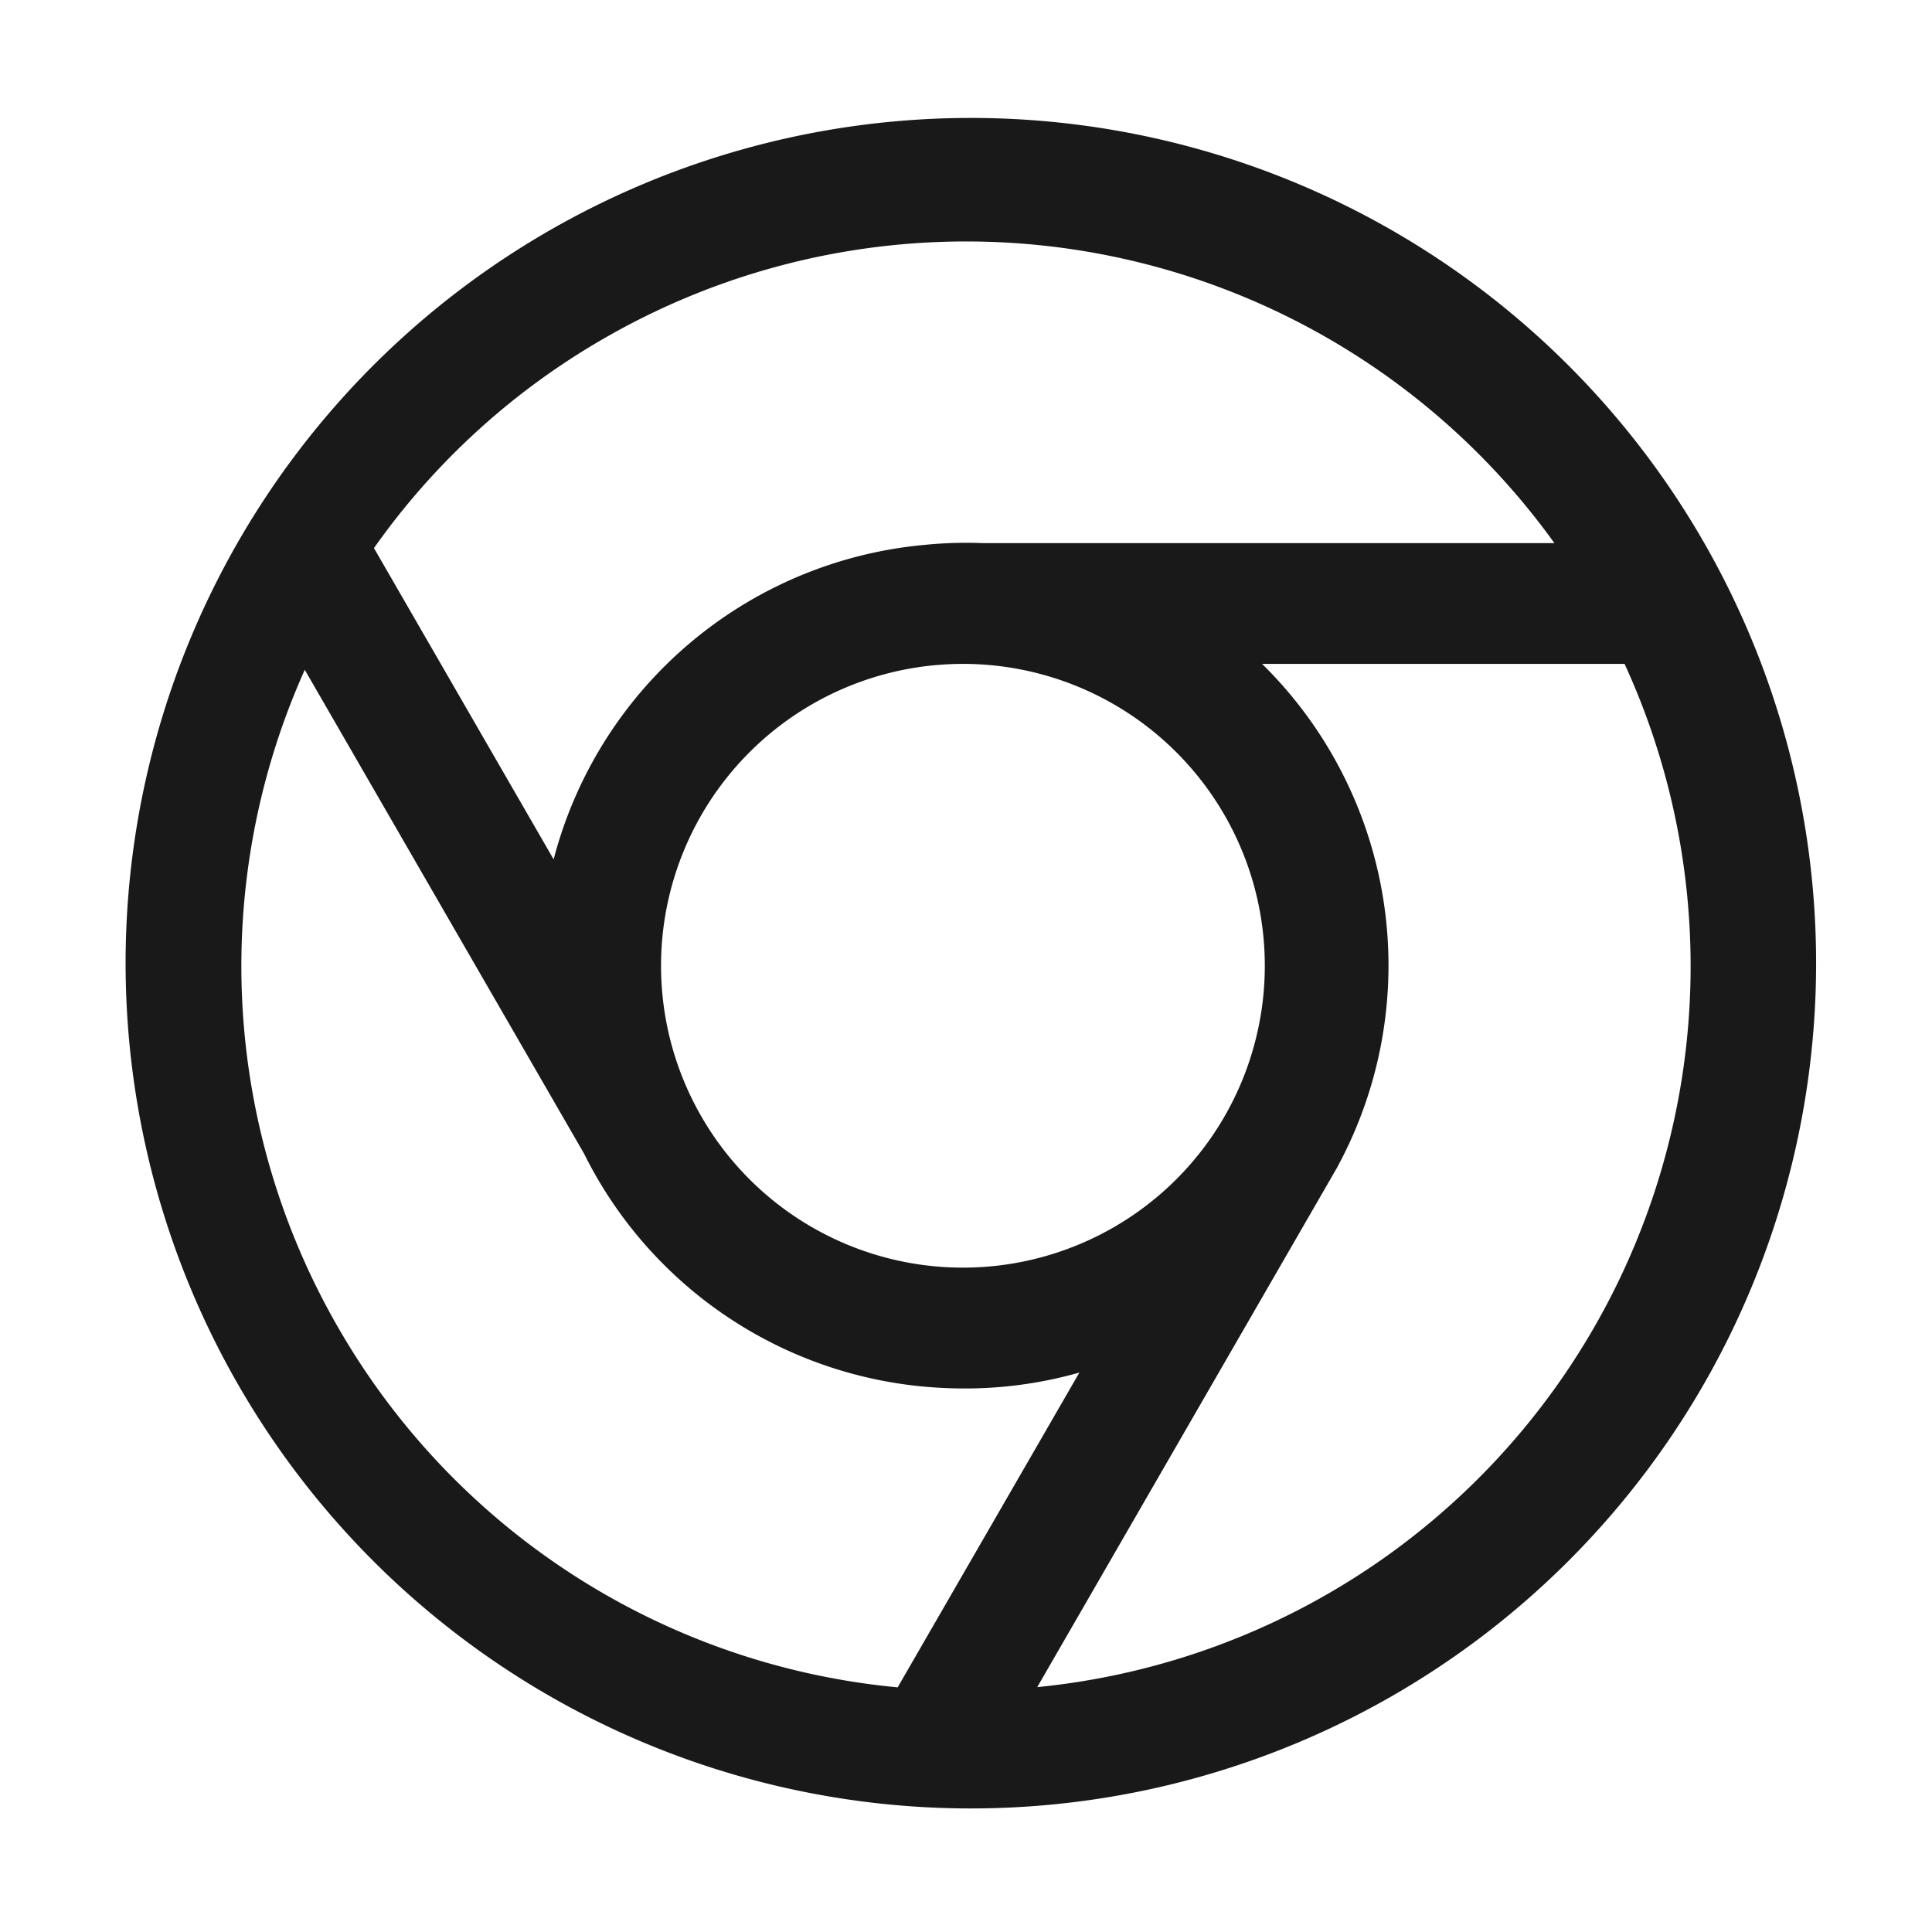 <svg xmlns="http://www.w3.org/2000/svg" width="16" height="16" fill="none" viewBox="0 0 16 16">
  <path fill="#000" fill-opacity=".9" d="M4.5 1.938a7 7 0 1 1 7 12.124 7 7 0 0 1-7-12.124Zm8.954 3.56h-3.002a3.502 3.502 0 0 1 .626 4.162v.001L8.59 13.972a6 6 0 0 0 4.864-8.474Zm-6.02 8.476 1.505-2.607a3.48 3.48 0 0 1-1.114.128 3.5 3.5 0 0 1-2.988-1.941L2.524 5.547A5.992 5.992 0 0 0 2.804 11a5.992 5.992 0 0 0 4.63 2.974ZM5 2.804a5.977 5.977 0 0 0-1.903 1.735l1.488 2.578a3.503 3.503 0 0 1 3.056-2.603l.04-.004a3.5 3.5 0 0 1 .46-.012h4.732A6 6 0 0 0 5 2.804Zm2.972 2.694a2.53 2.53 0 0 0-.182.007l-.039.003a2.5 2.5 0 0 0 .447 4.98 2.5 2.5 0 0 0-.223-4.99h-.003Z"/>
</svg>

